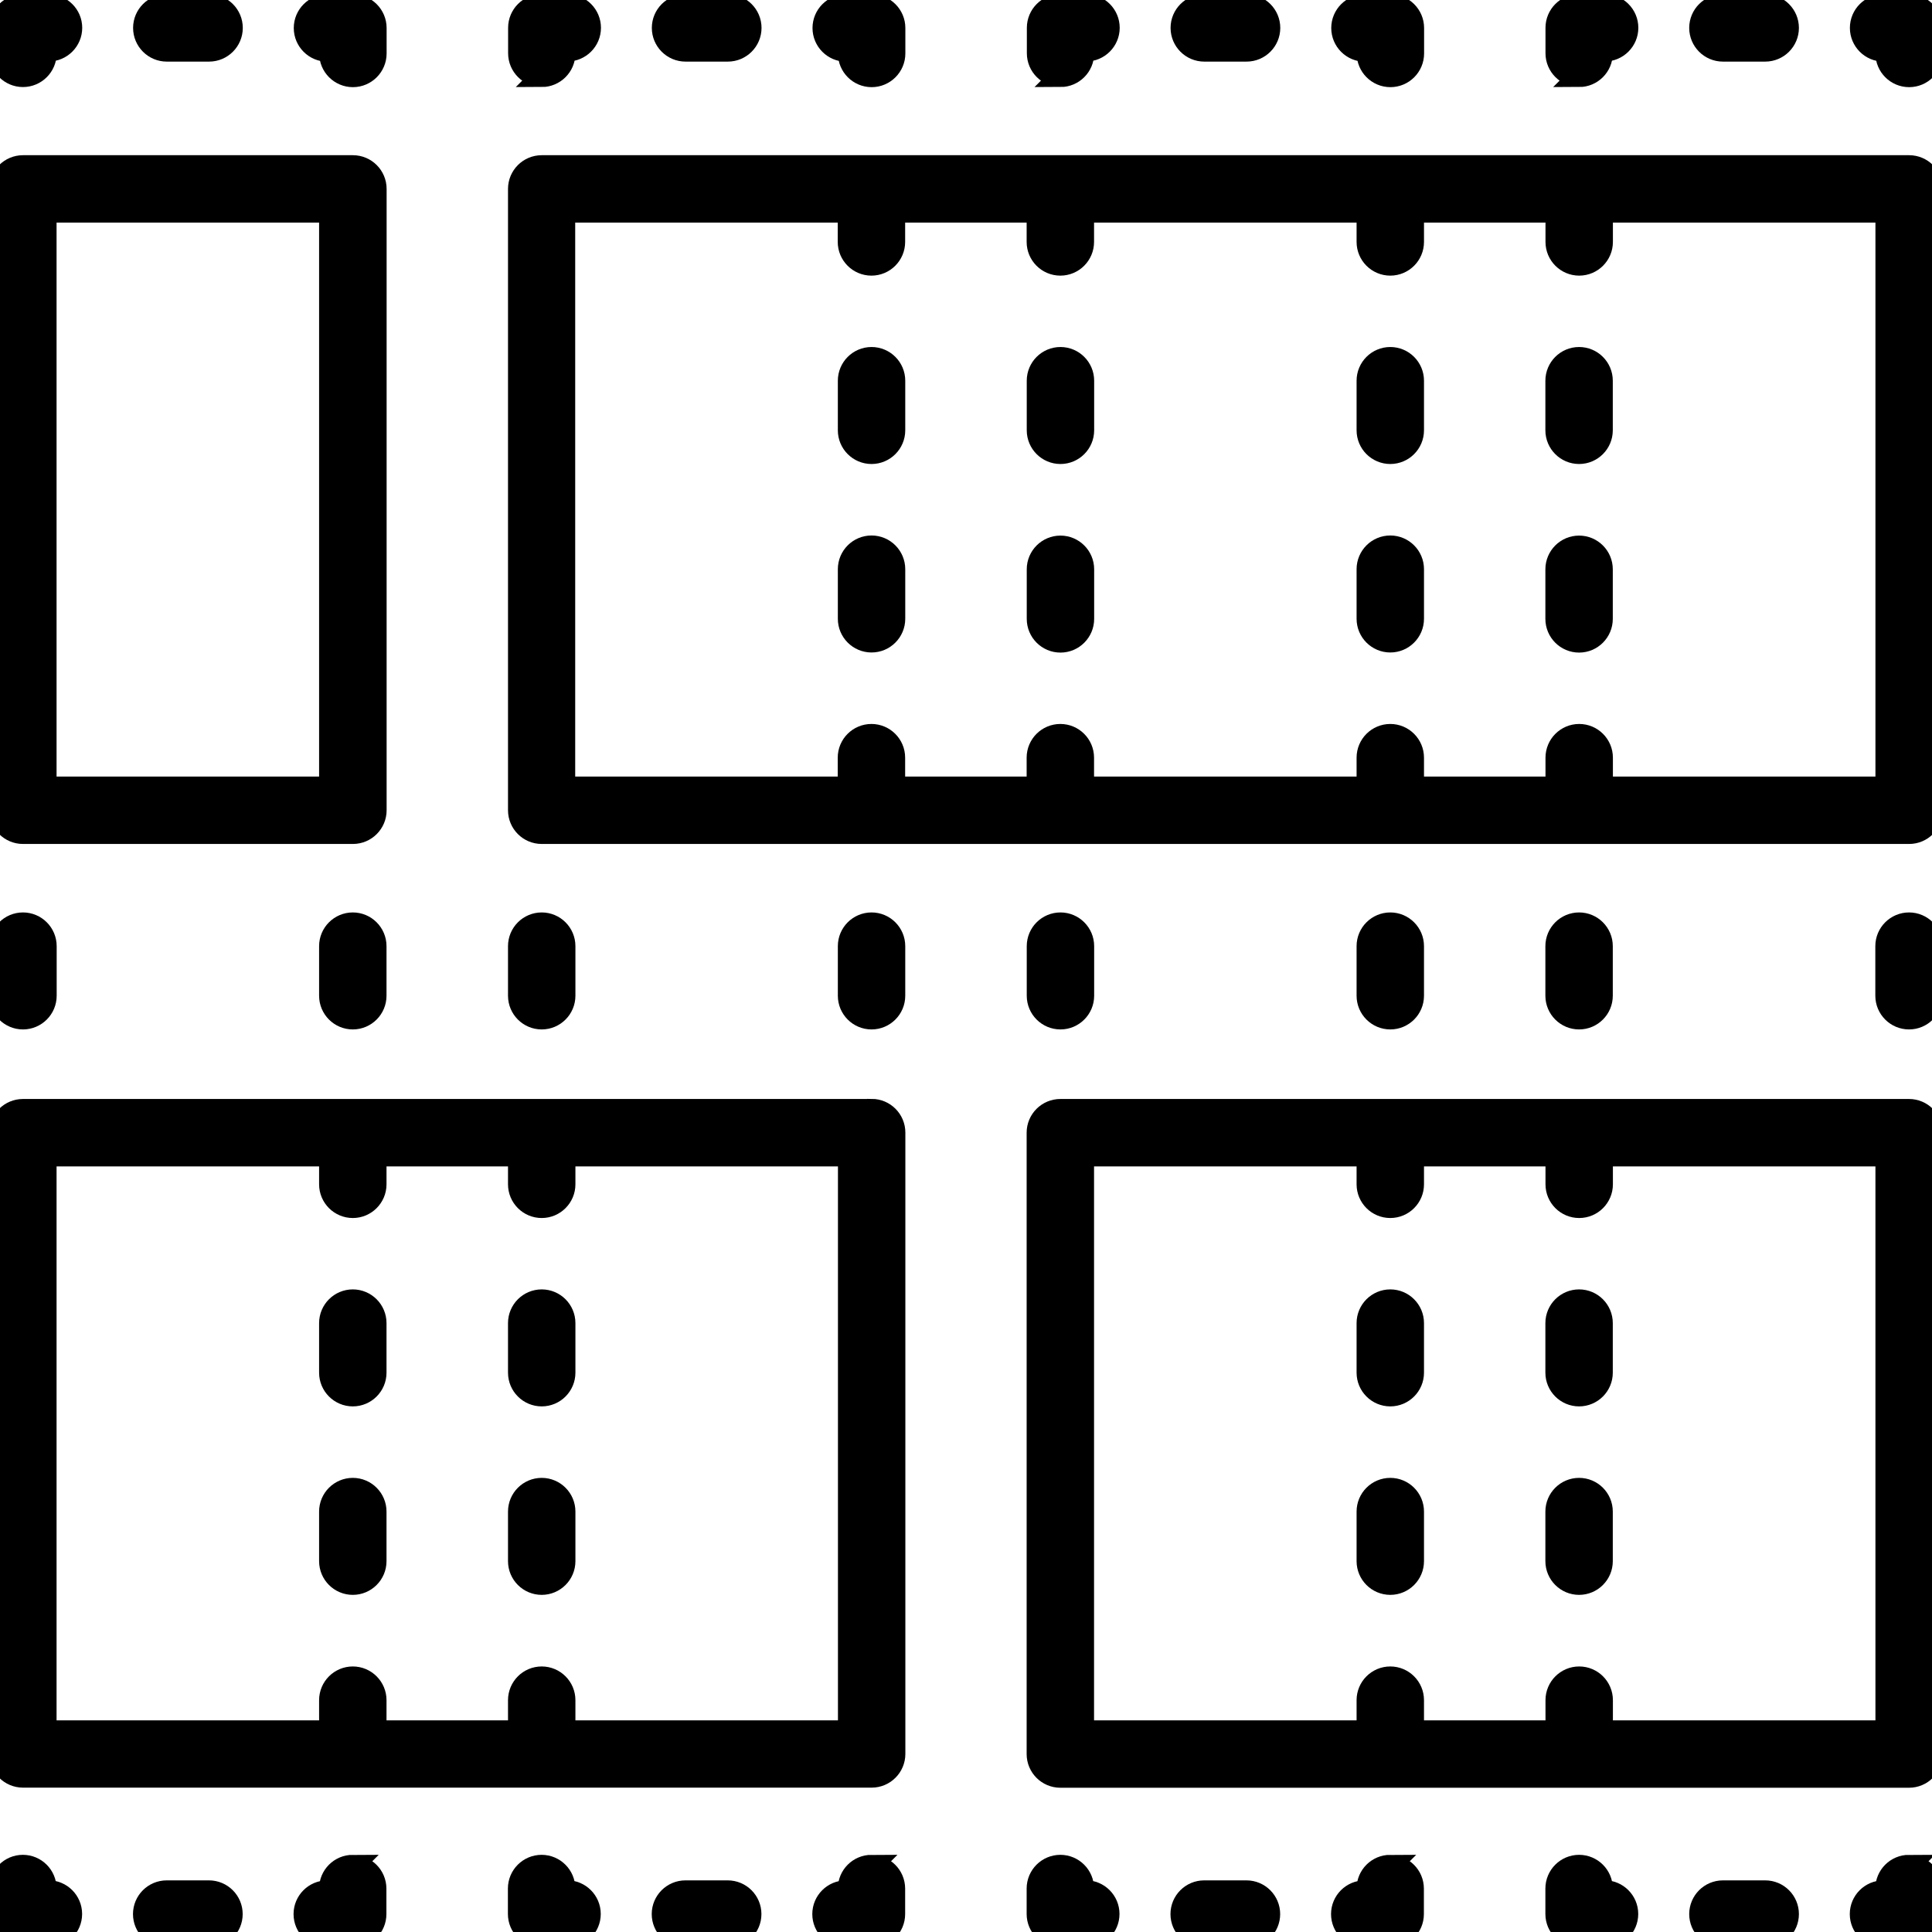 <?xml version="1.0" encoding="UTF-8"?>
<svg id="Design_UI_Web_Tools" data-name="Design, UI, &amp;amp; Web Tools" xmlns="http://www.w3.org/2000/svg" viewBox="0 0 180 180">
  <defs>
    <style>
      .cls-1 {
        stroke: #000;
        stroke-miterlimit: 10;
        stroke-width: 2px;
      }
    </style>
  </defs>
  <path class="cls-1" d="M32.87,173.81c-1.18,0-2.14.96-2.14,2.14v.24h-.24c-1.18,0-2.14.96-2.14,2.14s.96,2.14,2.14,2.14h2.37c1.18,0,2.14-.96,2.14-2.14v-2.37c0-1.18-.96-2.14-2.14-2.14Z"/>
  <path class="cls-1" d="M19.47,176.19h-3.94c-1.18,0-2.14.96-2.14,2.14s.96,2.14,2.14,2.14h3.94c1.18,0,2.14-.96,2.14-2.14s-.96-2.14-2.14-2.14Z"/>
  <path class="cls-1" d="M4.51,176.19h-.24v-.24c0-1.18-.96-2.14-2.14-2.14S0,174.77,0,175.95v2.37c0,1.18.96,2.14,2.14,2.14h2.37c1.18,0,2.14-.96,2.14-2.14s-.96-2.14-2.14-2.14Z"/>
  <path class="cls-1" d="M2.14,94.91c1.18,0,2.14-.96,2.14-2.14v-4.62c0-1.18-.96-2.14-2.14-2.14S0,86.97,0,88.15v4.62c0,1.18.96,2.14,2.14,2.14Z"/>
  <path class="cls-1" d="M2.14,7.11c1.18,0,2.14-.96,2.14-2.14v-.24h.24c1.18,0,2.14-.96,2.14-2.14S5.69.46,4.51.46h-2.37C.96.46,0,1.42,0,2.6v2.37C0,6.15.96,7.11,2.14,7.11Z"/>
  <path class="cls-1" d="M15.54,4.74h3.94c1.18,0,2.14-.96,2.14-2.14s-.96-2.14-2.14-2.14h-3.94c-1.18,0-2.14.96-2.14,2.14s.96,2.14,2.14,2.14Z"/>
  <path class="cls-1" d="M30.5,4.74h.24v.24c0,1.18.96,2.14,2.14,2.14s2.14-.96,2.14-2.14v-2.37c0-1.18-.96-2.14-2.14-2.14h-2.37c-1.18,0-2.14.96-2.14,2.14s.96,2.14,2.14,2.14Z"/>
  <path class="cls-1" d="M32.87,138.69c-1.18,0-2.14.96-2.14,2.14v4.62c0,1.18.96,2.14,2.14,2.14s2.14-.96,2.14-2.14v-4.62c0-1.18-.96-2.14-2.14-2.14Z"/>
  <path class="cls-1" d="M32.87,121.13c-1.18,0-2.14.96-2.14,2.14v4.62c0,1.18.96,2.14,2.14,2.14s2.14-.96,2.14-2.14v-4.62c0-1.18-.96-2.14-2.14-2.14Z"/>
  <path class="cls-1" d="M32.87,86.01c-1.18,0-2.14.96-2.14,2.14v4.62c0,1.18.96,2.14,2.14,2.14s2.14-.96,2.14-2.14v-4.62c0-1.18-.96-2.14-2.14-2.14Z"/>
  <path class="cls-1" d="M81.2,173.81c-1.18,0-2.14.96-2.14,2.14v.24h-.24c-1.18,0-2.14.96-2.14,2.14s.96,2.14,2.14,2.14h2.37c1.18,0,2.14-.96,2.14-2.14v-2.37c0-1.18-.96-2.14-2.14-2.14Z"/>
  <path class="cls-1" d="M67.8,176.19h-3.94c-1.18,0-2.14.96-2.14,2.14s.96,2.14,2.14,2.14h3.94c1.18,0,2.14-.96,2.14-2.14s-.96-2.14-2.14-2.14Z"/>
  <path class="cls-1" d="M52.84,176.19h-.24v-.24c0-1.18-.96-2.14-2.14-2.14s-2.14.96-2.14,2.14v2.37c0,1.18.96,2.14,2.14,2.14h2.37c1.18,0,2.14-.96,2.14-2.14s-.96-2.14-2.14-2.14Z"/>
  <path class="cls-1" d="M50.47,138.69c-1.18,0-2.14.96-2.14,2.14v4.62c0,1.18.96,2.14,2.14,2.14s2.14-.96,2.14-2.14v-4.62c0-1.18-.96-2.14-2.14-2.14Z"/>
  <path class="cls-1" d="M50.47,121.13c-1.18,0-2.14.96-2.14,2.14v4.62c0,1.18.96,2.14,2.14,2.14s2.14-.96,2.14-2.14v-4.62c0-1.18-.96-2.14-2.14-2.14Z"/>
  <path class="cls-1" d="M50.47,94.91c1.18,0,2.14-.96,2.14-2.14v-4.62c0-1.18-.96-2.14-2.14-2.14s-2.14.96-2.14,2.14v4.62c0,1.18.96,2.14,2.14,2.14Z"/>
  <path class="cls-1" d="M50.47,7.11c1.18,0,2.14-.96,2.14-2.14v-.24h.24c1.18,0,2.14-.96,2.14-2.14s-.96-2.14-2.14-2.14h-2.37c-1.18,0-2.14.96-2.14,2.14v2.37c0,1.18.96,2.14,2.14,2.14Z"/>
  <path class="cls-1" d="M63.87,4.74h3.94c1.18,0,2.14-.96,2.14-2.14s-.96-2.14-2.14-2.14h-3.94c-1.18,0-2.14.96-2.14,2.14s.96,2.14,2.14,2.14Z"/>
  <path class="cls-1" d="M78.83,4.74h.24v.24c0,1.18.96,2.14,2.14,2.14s2.14-.96,2.14-2.14v-2.37c0-1.18-.96-2.14-2.14-2.14h-2.37c-1.18,0-2.14.96-2.14,2.14s.96,2.14,2.14,2.14Z"/>
  <path class="cls-1" d="M81.2,86.01c-1.18,0-2.14.96-2.14,2.14v4.62c0,1.18.96,2.14,2.14,2.14s2.14-.96,2.14-2.14v-4.62c0-1.18-.96-2.14-2.14-2.14Z"/>
  <path class="cls-1" d="M81.2,50.89c-1.18,0-2.14.96-2.14,2.14v4.62c0,1.18.96,2.14,2.14,2.14s2.14-.96,2.14-2.14v-4.62c0-1.18-.96-2.14-2.14-2.14Z"/>
  <path class="cls-1" d="M81.2,33.33c-1.18,0-2.14.96-2.14,2.14v4.62c0,1.18.96,2.14,2.14,2.14s2.14-.96,2.14-2.14v-4.62c0-1.18-.96-2.14-2.14-2.14Z"/>
  <path class="cls-1" d="M129.53,173.81c-1.18,0-2.14.96-2.14,2.14v.24h-.24c-1.18,0-2.14.96-2.14,2.14s.96,2.14,2.14,2.14h2.37c1.18,0,2.14-.96,2.14-2.14v-2.37c0-1.18-.96-2.14-2.14-2.14Z"/>
  <path class="cls-1" d="M116.13,176.19h-3.94c-1.18,0-2.14.96-2.14,2.14s.96,2.14,2.14,2.14h3.94c1.18,0,2.14-.96,2.14-2.14s-.96-2.14-2.14-2.14Z"/>
  <path class="cls-1" d="M101.17,176.19h-.24v-.24c0-1.18-.96-2.14-2.14-2.14s-2.14.96-2.14,2.14v2.37c0,1.18.96,2.14,2.14,2.14h2.37c1.18,0,2.14-.96,2.14-2.14s-.96-2.14-2.14-2.14Z"/>
  <path class="cls-1" d="M98.8,94.91c1.18,0,2.14-.96,2.14-2.14v-4.62c0-1.18-.96-2.14-2.14-2.14s-2.14.96-2.14,2.14v4.62c0,1.18.96,2.14,2.14,2.14Z"/>
  <path class="cls-1" d="M98.8,50.9c-1.18,0-2.14.96-2.14,2.14v4.62c0,1.18.96,2.14,2.14,2.14s2.14-.96,2.14-2.14v-4.62c0-1.18-.96-2.14-2.14-2.14Z"/>
  <path class="cls-1" d="M98.8,33.33c-1.18,0-2.14.96-2.14,2.14v4.62c0,1.18.96,2.14,2.14,2.14s2.14-.96,2.14-2.14v-4.62c0-1.18-.96-2.14-2.14-2.14Z"/>
  <path class="cls-1" d="M98.8,7.11c1.18,0,2.14-.96,2.14-2.14v-.24h.24c1.18,0,2.14-.96,2.14-2.14s-.96-2.14-2.14-2.14h-2.37c-1.18,0-2.14.96-2.14,2.14v2.37c0,1.18.96,2.14,2.14,2.14Z"/>
  <path class="cls-1" d="M112.2,4.74h3.94c1.18,0,2.14-.96,2.14-2.14s-.96-2.14-2.14-2.14h-3.94c-1.18,0-2.14.96-2.14,2.14s.96,2.14,2.14,2.14Z"/>
  <path class="cls-1" d="M127.16,4.74h.24v.24c0,1.18.96,2.14,2.14,2.14s2.14-.96,2.14-2.14v-2.37c0-1.18-.96-2.14-2.14-2.14h-2.37c-1.18,0-2.14.96-2.14,2.14s.96,2.14,2.14,2.14Z"/>
  <path class="cls-1" d="M129.53,138.69c-1.18,0-2.14.96-2.14,2.14v4.62c0,1.18.96,2.14,2.14,2.14s2.14-.96,2.14-2.14v-4.62c0-1.18-.96-2.14-2.14-2.14Z"/>
  <path class="cls-1" d="M129.53,121.13c-1.18,0-2.14.96-2.14,2.14v4.62c0,1.18.96,2.14,2.14,2.14s2.14-.96,2.14-2.14v-4.62c0-1.18-.96-2.14-2.14-2.14Z"/>
  <path class="cls-1" d="M131.67,92.77v-4.62c0-1.18-.96-2.14-2.14-2.14s-2.14.96-2.14,2.14v4.62c0,1.18.96,2.14,2.14,2.14s2.14-.96,2.14-2.14Z"/>
  <path class="cls-1" d="M129.53,50.89c-1.18,0-2.14.96-2.14,2.14v4.62c0,1.18.96,2.14,2.14,2.14s2.14-.96,2.14-2.14v-4.62c0-1.18-.96-2.14-2.14-2.14Z"/>
  <path class="cls-1" d="M129.53,33.33c-1.18,0-2.14.96-2.14,2.14v4.62c0,1.18.96,2.14,2.14,2.14s2.14-.96,2.14-2.14v-4.62c0-1.18-.96-2.14-2.14-2.14Z"/>
  <path class="cls-1" d="M177.86,173.81c-1.18,0-2.14.96-2.14,2.14v.24h-.24c-1.18,0-2.14.96-2.14,2.14s.96,2.14,2.14,2.14h2.37c1.18,0,2.14-.96,2.14-2.14v-2.37c0-1.18-.96-2.14-2.14-2.14Z"/>
  <path class="cls-1" d="M164.46,176.19h-3.94c-1.18,0-2.14.96-2.14,2.14s.96,2.14,2.14,2.14h3.94c1.18,0,2.14-.96,2.14-2.14s-.96-2.14-2.14-2.14Z"/>
  <path class="cls-1" d="M149.5,176.19h-.24v-.24c0-1.18-.96-2.14-2.14-2.14s-2.14.96-2.14,2.14v2.37c0,1.18.96,2.14,2.14,2.14h2.37c1.18,0,2.14-.96,2.14-2.14s-.96-2.14-2.14-2.14Z"/>
  <path class="cls-1" d="M147.12,138.69c-1.18,0-2.14.96-2.14,2.14v4.62c0,1.18.96,2.14,2.14,2.14s2.14-.96,2.14-2.14v-4.62c0-1.18-.96-2.14-2.14-2.14Z"/>
  <path class="cls-1" d="M147.12,121.13c-1.18,0-2.14.96-2.14,2.14v4.62c0,1.18.96,2.14,2.14,2.14s2.14-.96,2.14-2.14v-4.62c0-1.18-.96-2.14-2.14-2.14Z"/>
  <path class="cls-1" d="M149.26,92.77v-4.62c0-1.18-.96-2.14-2.14-2.14s-2.14.96-2.14,2.14v4.62c0,1.18.96,2.14,2.14,2.14s2.14-.96,2.14-2.14Z"/>
  <path class="cls-1" d="M147.12,50.9c-1.18,0-2.14.96-2.14,2.14v4.62c0,1.18.96,2.14,2.14,2.14s2.14-.96,2.14-2.14v-4.62c0-1.18-.96-2.14-2.14-2.14Z"/>
  <path class="cls-1" d="M147.12,33.33c-1.18,0-2.14.96-2.14,2.14v4.62c0,1.18.96,2.14,2.14,2.14s2.14-.96,2.14-2.14v-4.62c0-1.18-.96-2.14-2.14-2.14Z"/>
  <path class="cls-1" d="M147.12,7.11c1.18,0,2.14-.96,2.14-2.14v-.24h.24c1.18,0,2.14-.96,2.14-2.14s-.96-2.14-2.14-2.14h-2.37c-1.18,0-2.14.96-2.14,2.14v2.37c0,1.18.96,2.14,2.14,2.14Z"/>
  <path class="cls-1" d="M160.52,4.74h3.94c1.18,0,2.14-.96,2.14-2.14s-.96-2.14-2.14-2.14h-3.94c-1.18,0-2.14.96-2.14,2.14s.96,2.14,2.14,2.14Z"/>
  <path class="cls-1" d="M177.86.46h-2.37c-1.18,0-2.14.96-2.14,2.14s.96,2.14,2.14,2.14h.24v.24c0,1.18.96,2.14,2.14,2.14s2.14-.96,2.14-2.14v-2.37c0-1.18-.96-2.14-2.14-2.14Z"/>
  <path class="cls-1" d="M177.86,86.01c-1.18,0-2.14.96-2.14,2.14v4.62c0,1.18.96,2.14,2.14,2.14s2.14-.96,2.14-2.14v-4.62c0-1.18-.96-2.14-2.14-2.14Z"/>
  <path class="cls-1" d="M177.86,15.46H50.47c-1.18,0-2.14.96-2.14,2.14v57.89c0,1.18.96,2.14,2.14,2.14h127.4c1.18,0,2.14-.96,2.14-2.14V17.6c0-1.18-.96-2.14-2.14-2.14ZM175.73,73.35h-26.46v-2.76c0-1.18-.96-2.14-2.14-2.14s-2.14.96-2.14,2.14v2.76h-13.32v-2.76c0-1.18-.96-2.14-2.14-2.14s-2.14.96-2.14,2.14v2.76h-26.46v-2.76c0-1.18-.96-2.14-2.14-2.14s-2.14.96-2.14,2.14v2.76h-13.32v-2.76c0-1.18-.96-2.14-2.14-2.14s-2.14.96-2.14,2.14v2.76h-26.46V19.74h26.46v2.8c0,1.18.96,2.14,2.14,2.14s2.14-.96,2.14-2.14v-2.8h13.32v2.8c0,1.18.96,2.14,2.14,2.14s2.14-.96,2.14-2.14v-2.8h26.46v2.8c0,1.18.96,2.14,2.14,2.14s2.14-.96,2.14-2.14v-2.8h13.32v2.8c0,1.18.96,2.14,2.14,2.14s2.14-.96,2.14-2.14v-2.8h26.46v53.61Z"/>
  <path class="cls-1" d="M2.14,77.63h30.74c1.18,0,2.14-.96,2.14-2.14V17.6c0-1.18-.96-2.14-2.14-2.14H2.14C.96,15.46,0,16.42,0,17.6v57.89c0,1.18.96,2.14,2.14,2.14ZM4.27,19.74h26.46v53.61H4.27V19.74Z"/>
  <path class="cls-1" d="M81.2,103.39H2.14C.96,103.39,0,104.34,0,105.52v57.89c0,1.18.96,2.14,2.14,2.14h79.07c1.18,0,2.14-.96,2.14-2.14v-57.89c0-1.18-.96-2.14-2.14-2.14ZM79.07,161.28h-26.46v-2.88c0-1.18-.96-2.14-2.14-2.14s-2.14.96-2.14,2.14v2.88h-13.32v-2.88c0-1.18-.96-2.14-2.14-2.14s-2.14.96-2.14,2.14v2.88H4.27v-53.61h26.46v2.67c0,1.18.96,2.14,2.14,2.14s2.14-.96,2.14-2.14v-2.67h13.32v2.67c0,1.18.96,2.14,2.14,2.14s2.14-.96,2.14-2.14v-2.67h26.46v53.61Z"/>
  <path class="cls-1" d="M177.86,103.39h-79.07c-1.18,0-2.14.96-2.14,2.14v57.89c0,1.18.96,2.14,2.14,2.14h79.07c1.18,0,2.14-.96,2.14-2.14v-57.89c0-1.18-.96-2.14-2.14-2.14ZM175.73,161.28h-26.46v-2.88c0-1.18-.96-2.14-2.14-2.14s-2.14.96-2.14,2.14v2.88h-13.32v-2.88c0-1.18-.96-2.14-2.14-2.14s-2.14.96-2.14,2.14v2.88h-26.46v-53.61h26.46v2.67c0,1.18.96,2.14,2.14,2.14s2.14-.96,2.14-2.14v-2.67h13.32v2.67c0,1.18.96,2.14,2.14,2.14s2.14-.96,2.14-2.14v-2.67h26.46v53.61Z"/>
</svg>